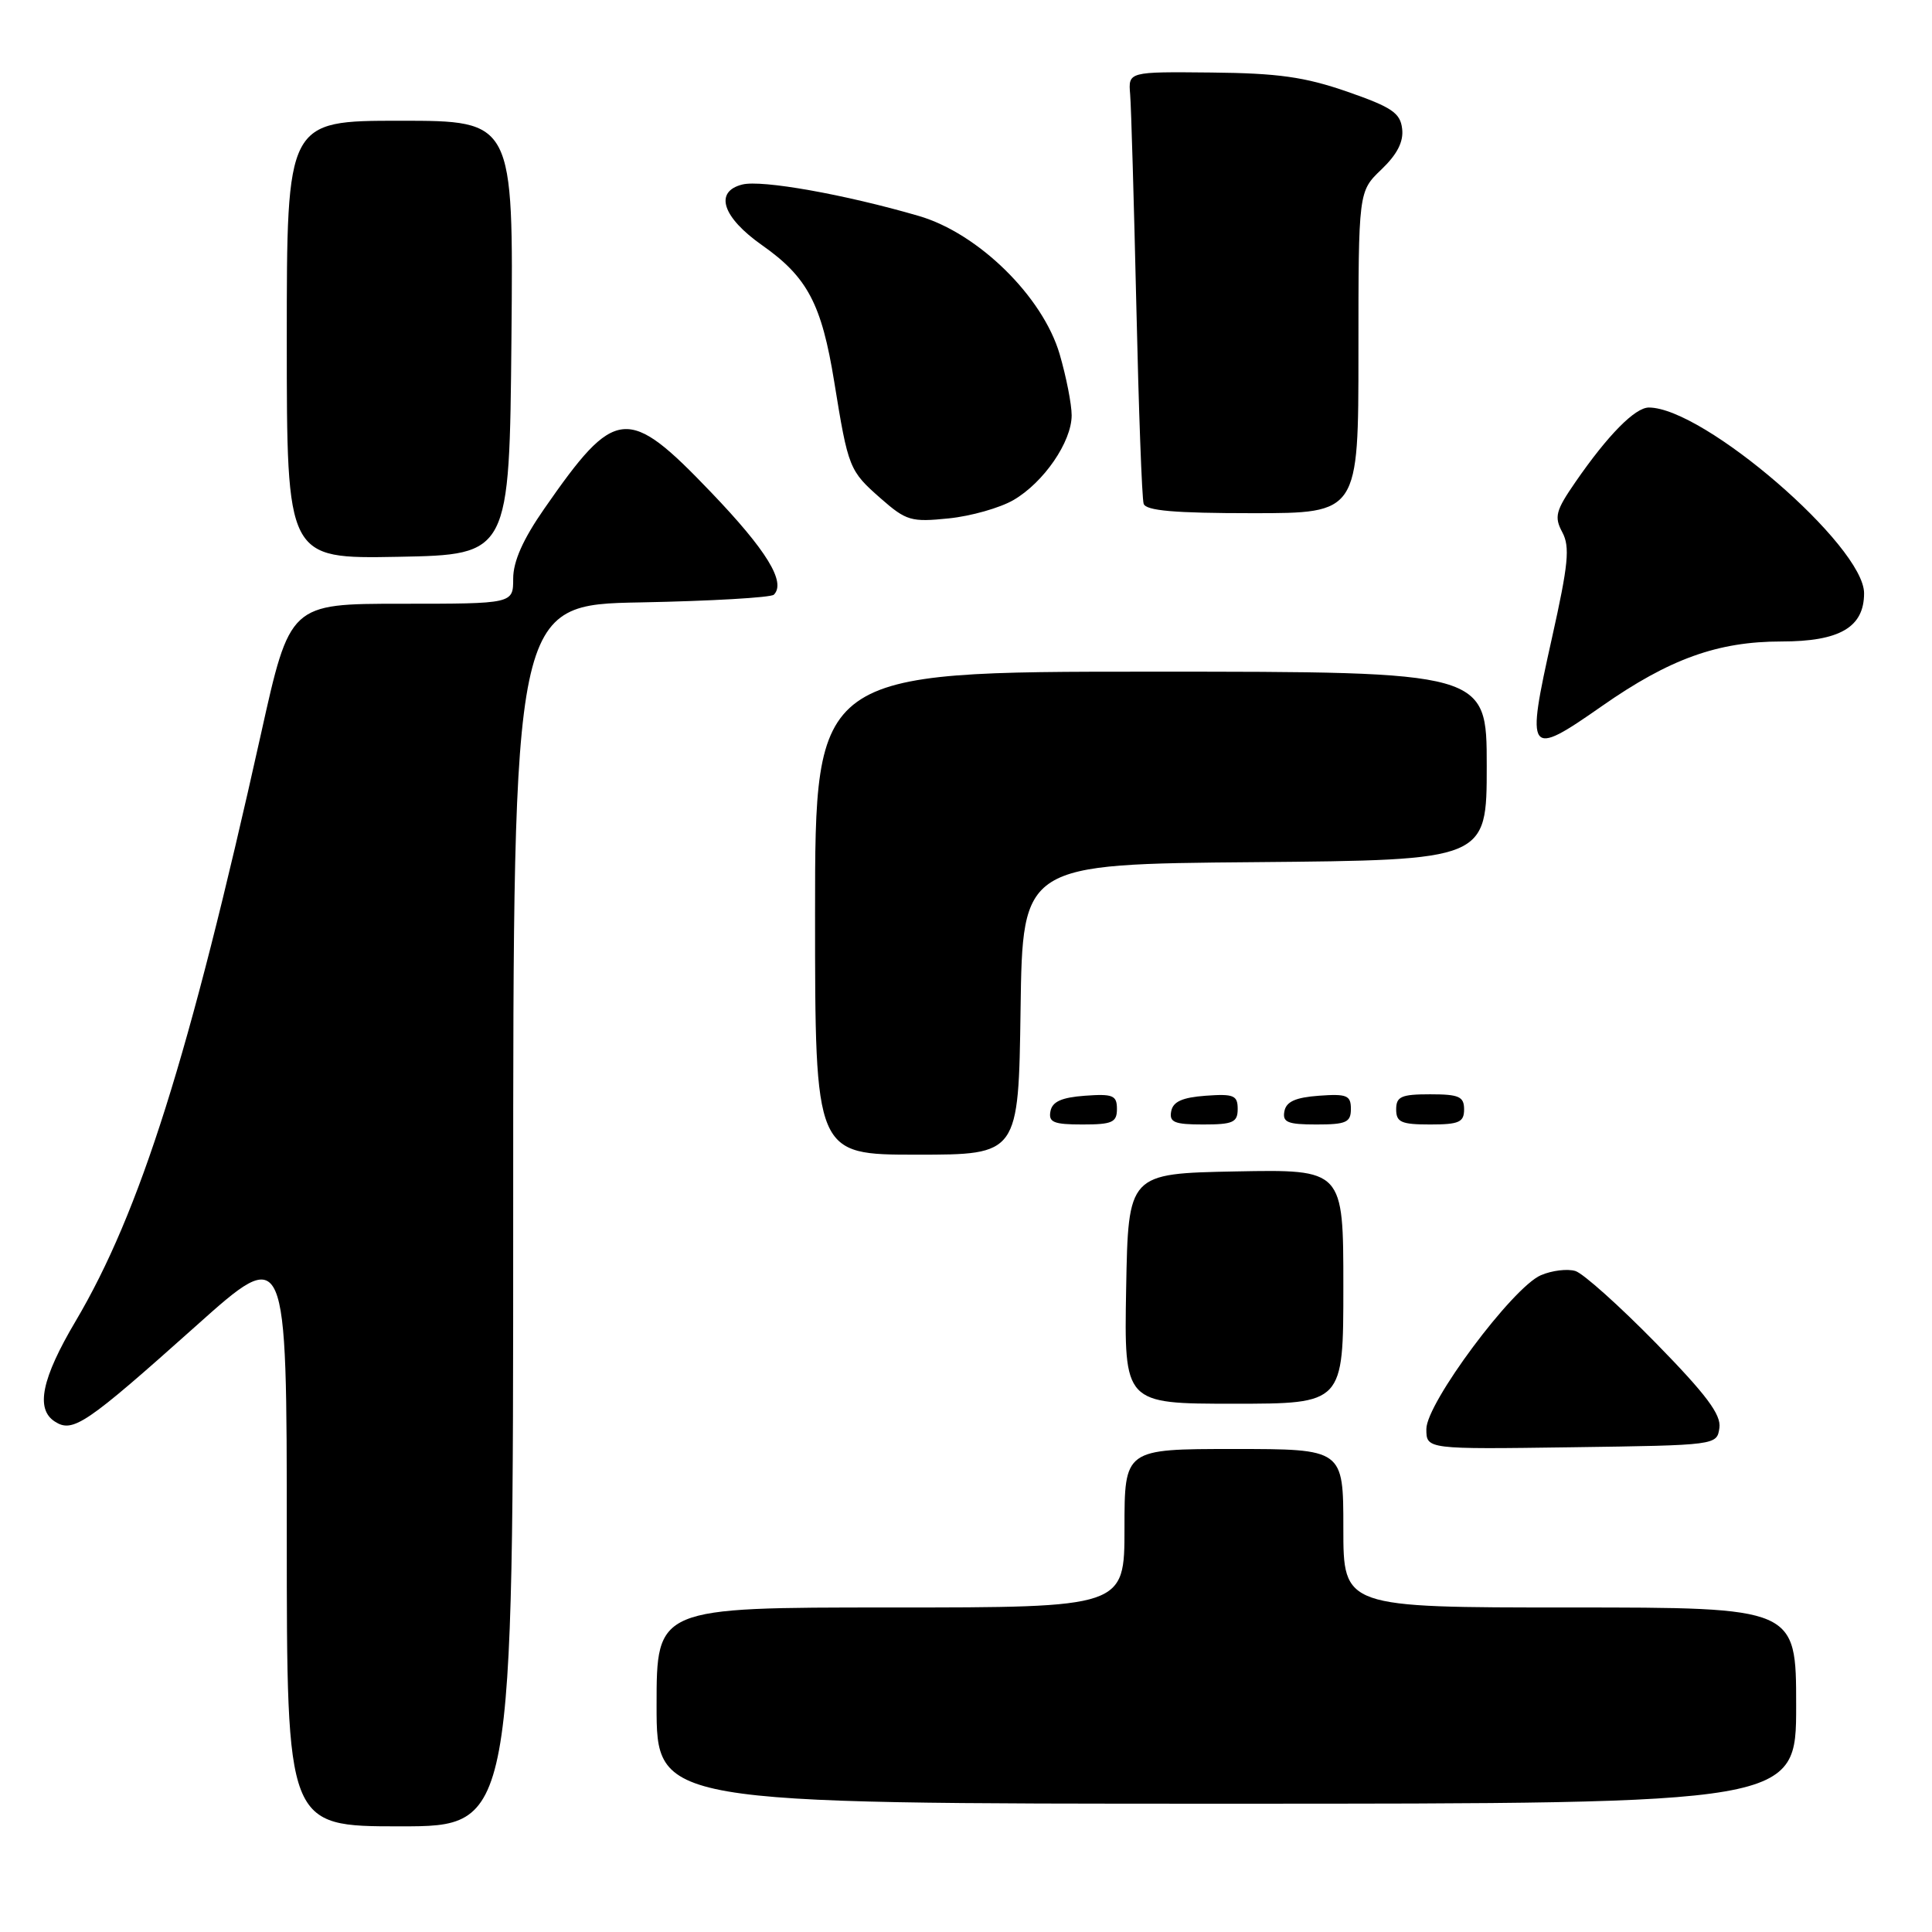 <?xml version="1.0" encoding="UTF-8" standalone="no"?>
<!DOCTYPE svg PUBLIC "-//W3C//DTD SVG 1.1//EN" "http://www.w3.org/Graphics/SVG/1.1/DTD/svg11.dtd" >
<svg xmlns="http://www.w3.org/2000/svg" xmlns:xlink="http://www.w3.org/1999/xlink" version="1.1" viewBox="0 0 256 256">
 <g >
 <path fill="currentColor"
d=" M 68.00 161.07 C 68.00 80.13 68.00 80.13 84.92 79.82 C 94.22 79.64 102.15 79.18 102.54 78.80 C 104.18 77.15 101.58 72.91 94.20 65.21 C 83.13 53.65 81.56 53.81 72.11 67.42 C 69.30 71.46 68.00 74.39 68.00 76.67 C 68.00 80.00 68.00 80.00 53.21 80.00 C 38.41 80.00 38.41 80.00 34.58 97.25 C 25.07 140.01 18.56 160.62 10.02 175.06 C 5.52 182.66 4.68 186.70 7.26 188.36 C 9.65 189.91 11.34 188.76 25.94 175.72 C 38.00 164.93 38.00 164.93 38.00 203.47 C 38.00 242.00 38.00 242.00 53.00 242.00 C 68.00 242.00 68.00 242.00 68.00 161.07 Z  M 238.00 226.00 C 238.00 213.00 238.00 213.00 208.00 213.00 C 178.00 213.00 178.00 213.00 178.00 202.50 C 178.00 192.00 178.00 192.00 163.50 192.00 C 149.00 192.00 149.00 192.00 149.00 202.50 C 149.00 213.00 149.00 213.00 118.00 213.00 C 87.00 213.00 87.00 213.00 87.00 226.00 C 87.00 239.00 87.00 239.00 162.50 239.00 C 238.00 239.00 238.00 239.00 238.00 226.00 Z  M 227.83 189.20 C 228.08 187.44 226.09 184.79 219.41 177.96 C 214.60 173.05 209.81 168.76 208.76 168.42 C 207.71 168.09 205.65 168.34 204.18 168.97 C 200.42 170.58 189.00 185.92 189.00 189.35 C 189.00 192.04 189.00 192.04 208.25 191.77 C 227.49 191.50 227.50 191.50 227.83 189.20 Z  M 178.00 170.47 C 178.00 154.95 178.00 154.95 163.75 155.22 C 149.50 155.50 149.50 155.50 149.22 170.75 C 148.95 186.00 148.95 186.00 163.47 186.00 C 178.00 186.00 178.00 186.00 178.00 170.47 Z  M 135.23 133.75 C 135.50 114.50 135.50 114.50 166.25 114.24 C 197.00 113.97 197.00 113.97 197.00 101.49 C 197.00 89.00 197.00 89.00 152.50 89.00 C 108.00 89.00 108.00 89.00 108.00 121.00 C 108.00 153.00 108.00 153.00 121.48 153.00 C 134.96 153.00 134.96 153.00 135.23 133.75 Z  M 148.00 146.94 C 148.00 145.14 147.47 144.92 143.76 145.19 C 140.66 145.42 139.43 145.97 139.19 147.25 C 138.91 148.71 139.61 149.00 143.43 149.00 C 147.38 149.00 148.00 148.72 148.00 146.94 Z  M 164.00 146.94 C 164.00 145.14 163.47 144.92 159.76 145.19 C 156.66 145.42 155.43 145.97 155.19 147.25 C 154.91 148.71 155.61 149.00 159.43 149.00 C 163.38 149.00 164.00 148.72 164.00 146.94 Z  M 179.00 146.94 C 179.00 145.14 178.47 144.92 174.76 145.19 C 171.66 145.42 170.43 145.97 170.19 147.25 C 169.91 148.71 170.61 149.00 174.43 149.00 C 178.38 149.00 179.00 148.72 179.00 146.94 Z  M 194.00 147.00 C 194.00 145.30 193.33 145.00 189.50 145.00 C 185.67 145.00 185.00 145.30 185.00 147.00 C 185.00 148.70 185.67 149.00 189.50 149.00 C 193.33 149.00 194.00 148.70 194.00 147.00 Z  M 212.25 93.57 C 221.20 87.31 227.61 85.00 236.04 85.00 C 243.77 85.00 247.00 83.12 247.00 78.61 C 247.00 72.34 225.75 54.00 218.48 54.00 C 216.65 54.00 213.05 57.65 208.77 63.85 C 206.13 67.67 205.92 68.48 207.01 70.52 C 208.05 72.46 207.82 74.77 205.64 84.54 C 202.17 100.08 202.43 100.43 212.25 93.57 Z  M 67.77 44.75 C 68.03 16.00 68.03 16.00 53.02 16.00 C 38.00 16.00 38.00 16.00 38.00 45.03 C 38.00 74.05 38.00 74.05 52.75 73.78 C 67.50 73.50 67.50 73.50 67.77 44.75 Z  M 134.29 66.26 C 138.31 63.92 142.00 58.54 142.00 55.03 C 142.00 53.56 141.28 49.92 140.41 46.93 C 138.17 39.29 129.62 30.90 121.73 28.61 C 111.94 25.76 100.93 23.80 98.36 24.45 C 94.60 25.39 95.71 28.79 100.99 32.50 C 106.99 36.72 108.87 40.28 110.54 50.59 C 112.40 62.07 112.52 62.37 116.72 66.06 C 120.08 69.01 120.74 69.20 125.71 68.69 C 128.67 68.39 132.52 67.29 134.29 66.26 Z  M 180.00 46.69 C 180.00 25.37 180.00 25.37 183.04 22.46 C 185.14 20.45 186.00 18.77 185.79 17.06 C 185.55 14.96 184.42 14.20 178.50 12.14 C 172.86 10.19 169.36 9.70 160.50 9.61 C 149.50 9.50 149.50 9.50 149.75 12.50 C 149.89 14.15 150.25 26.75 150.57 40.50 C 150.88 54.25 151.31 66.06 151.54 66.75 C 151.83 67.67 155.62 68.00 165.97 68.00 C 180.00 68.00 180.00 68.00 180.00 46.69 Z "/>
</g>
</svg>